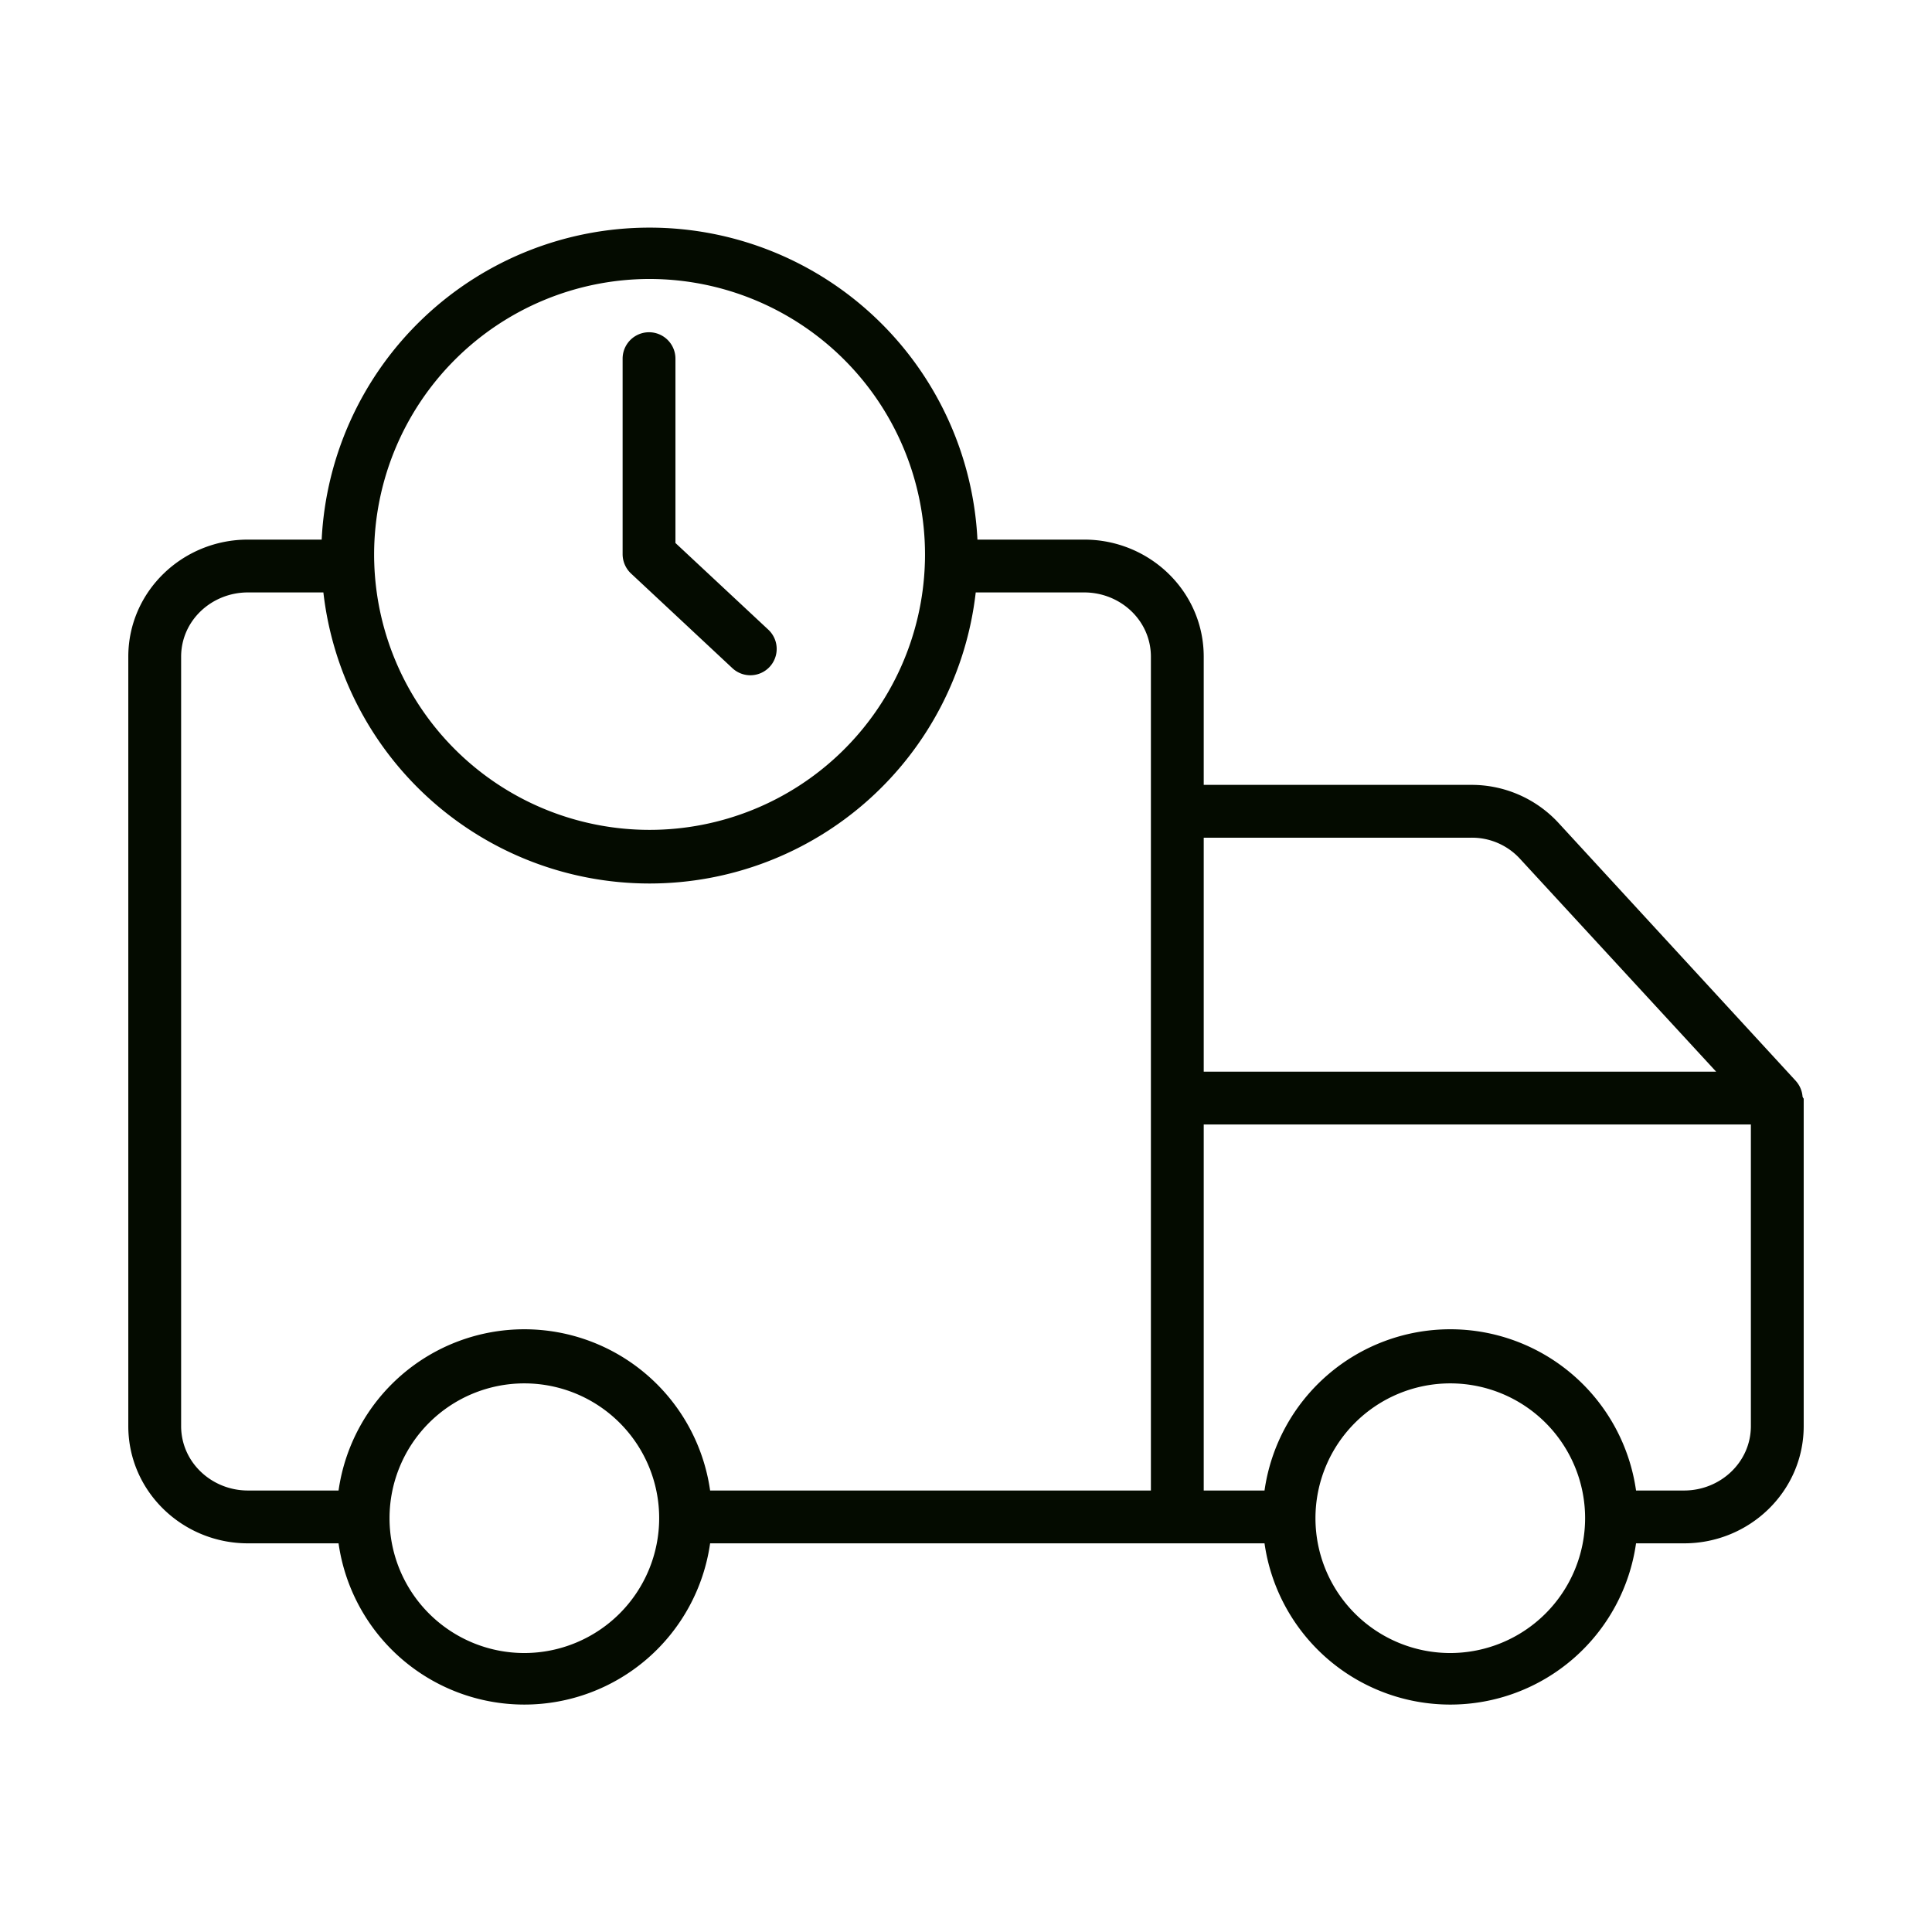 <?xml version="1.0" encoding="iso-8859-1"?>
<!-- Generator: Adobe Illustrator 16.0.0, SVG Export Plug-In . SVG Version: 6.00 Build 0)  -->
<!DOCTYPE svg PUBLIC "-//W3C//DTD SVG 1.1//EN" "http://www.w3.org/Graphics/SVG/1.1/DTD/svg11.dtd">

<svg xmlns="http://www.w3.org/2000/svg" fill="#040b00" id="Layer_1" data-name="Layer 1" viewBox="0 0 512 512" width="512" height="512">
<title>On time Delivery</title><path d="M477.691,290.6c-.007-.108-.018-.215-.032-.322s-.033-.235-.054-.353-.041-.221-.065-.33-.055-.223-.086-.333-.062-.219-.1-.326-.076-.216-.118-.323-.083-.209-.129-.312-.1-.208-.149-.311-.105-.2-.16-.3-.115-.195-.177-.291-.129-.2-.2-.3-.127-.174-.195-.26-.158-.2-.241-.292c-.039-.044-.071-.09-.111-.133l-62.9-68.382A31.339,31.339,0,0,0,389.83,208H319V174.04c0-17.325-14.354-31.04-31.68-31.04H259.032a87,87,0,0,0-173.785,0H65.7C48.375,143,34,156.715,34,174.04V377.92C34,395.245,48.375,409,65.7,409H89.722a49.728,49.728,0,0,0,98.466,0H335.112a49.722,49.722,0,0,0,98.456,0H446.3c17.325,0,31.7-13.755,31.7-31.08V291.15c0-.059-.146-.115-.148-.173C477.848,290.85,477.7,290.724,477.691,290.6ZM172.14,73.93a73.083,73.083,0,0,1,73,73c0,.795-.008,1.59-.046,2.459a72.995,72.995,0,0,1-145.907,0l0-.083c-.036-.786-.044-1.581-.044-2.376A73.083,73.083,0,0,1,172.14,73.93ZM138.95,438.07a35.73,35.73,0,1,1,35.74-35.73A35.77,35.77,0,0,1,138.95,438.07ZM305,291.15V395H188.188a49.728,49.728,0,0,0-98.466,0H65.7C56.1,395,48,387.525,48,377.92V174.04C48,164.435,56.1,157,65.7,157h20a87,87,0,0,0,172.878,0H287.32c9.606,0,17.68,7.435,17.68,17.04ZM319,222h70.83a17.242,17.242,0,0,1,12.833,5.424L454.793,284H319Zm65.34,216.07a35.73,35.73,0,1,1,35.73-35.73A35.771,35.771,0,0,1,384.34,438.07ZM464,377.92c0,9.6-8.1,17.08-17.7,17.08H433.568a49.722,49.722,0,0,0-98.456,0H319V298H464Z"/><path d="M194.056,177.04a6.977,6.977,0,1,0,9.5-10.22L179,143.9V95.05a7,7,0,0,0-14,0v51.88a7.066,7.066,0,0,0,2.285,5.11Z"/></svg>
